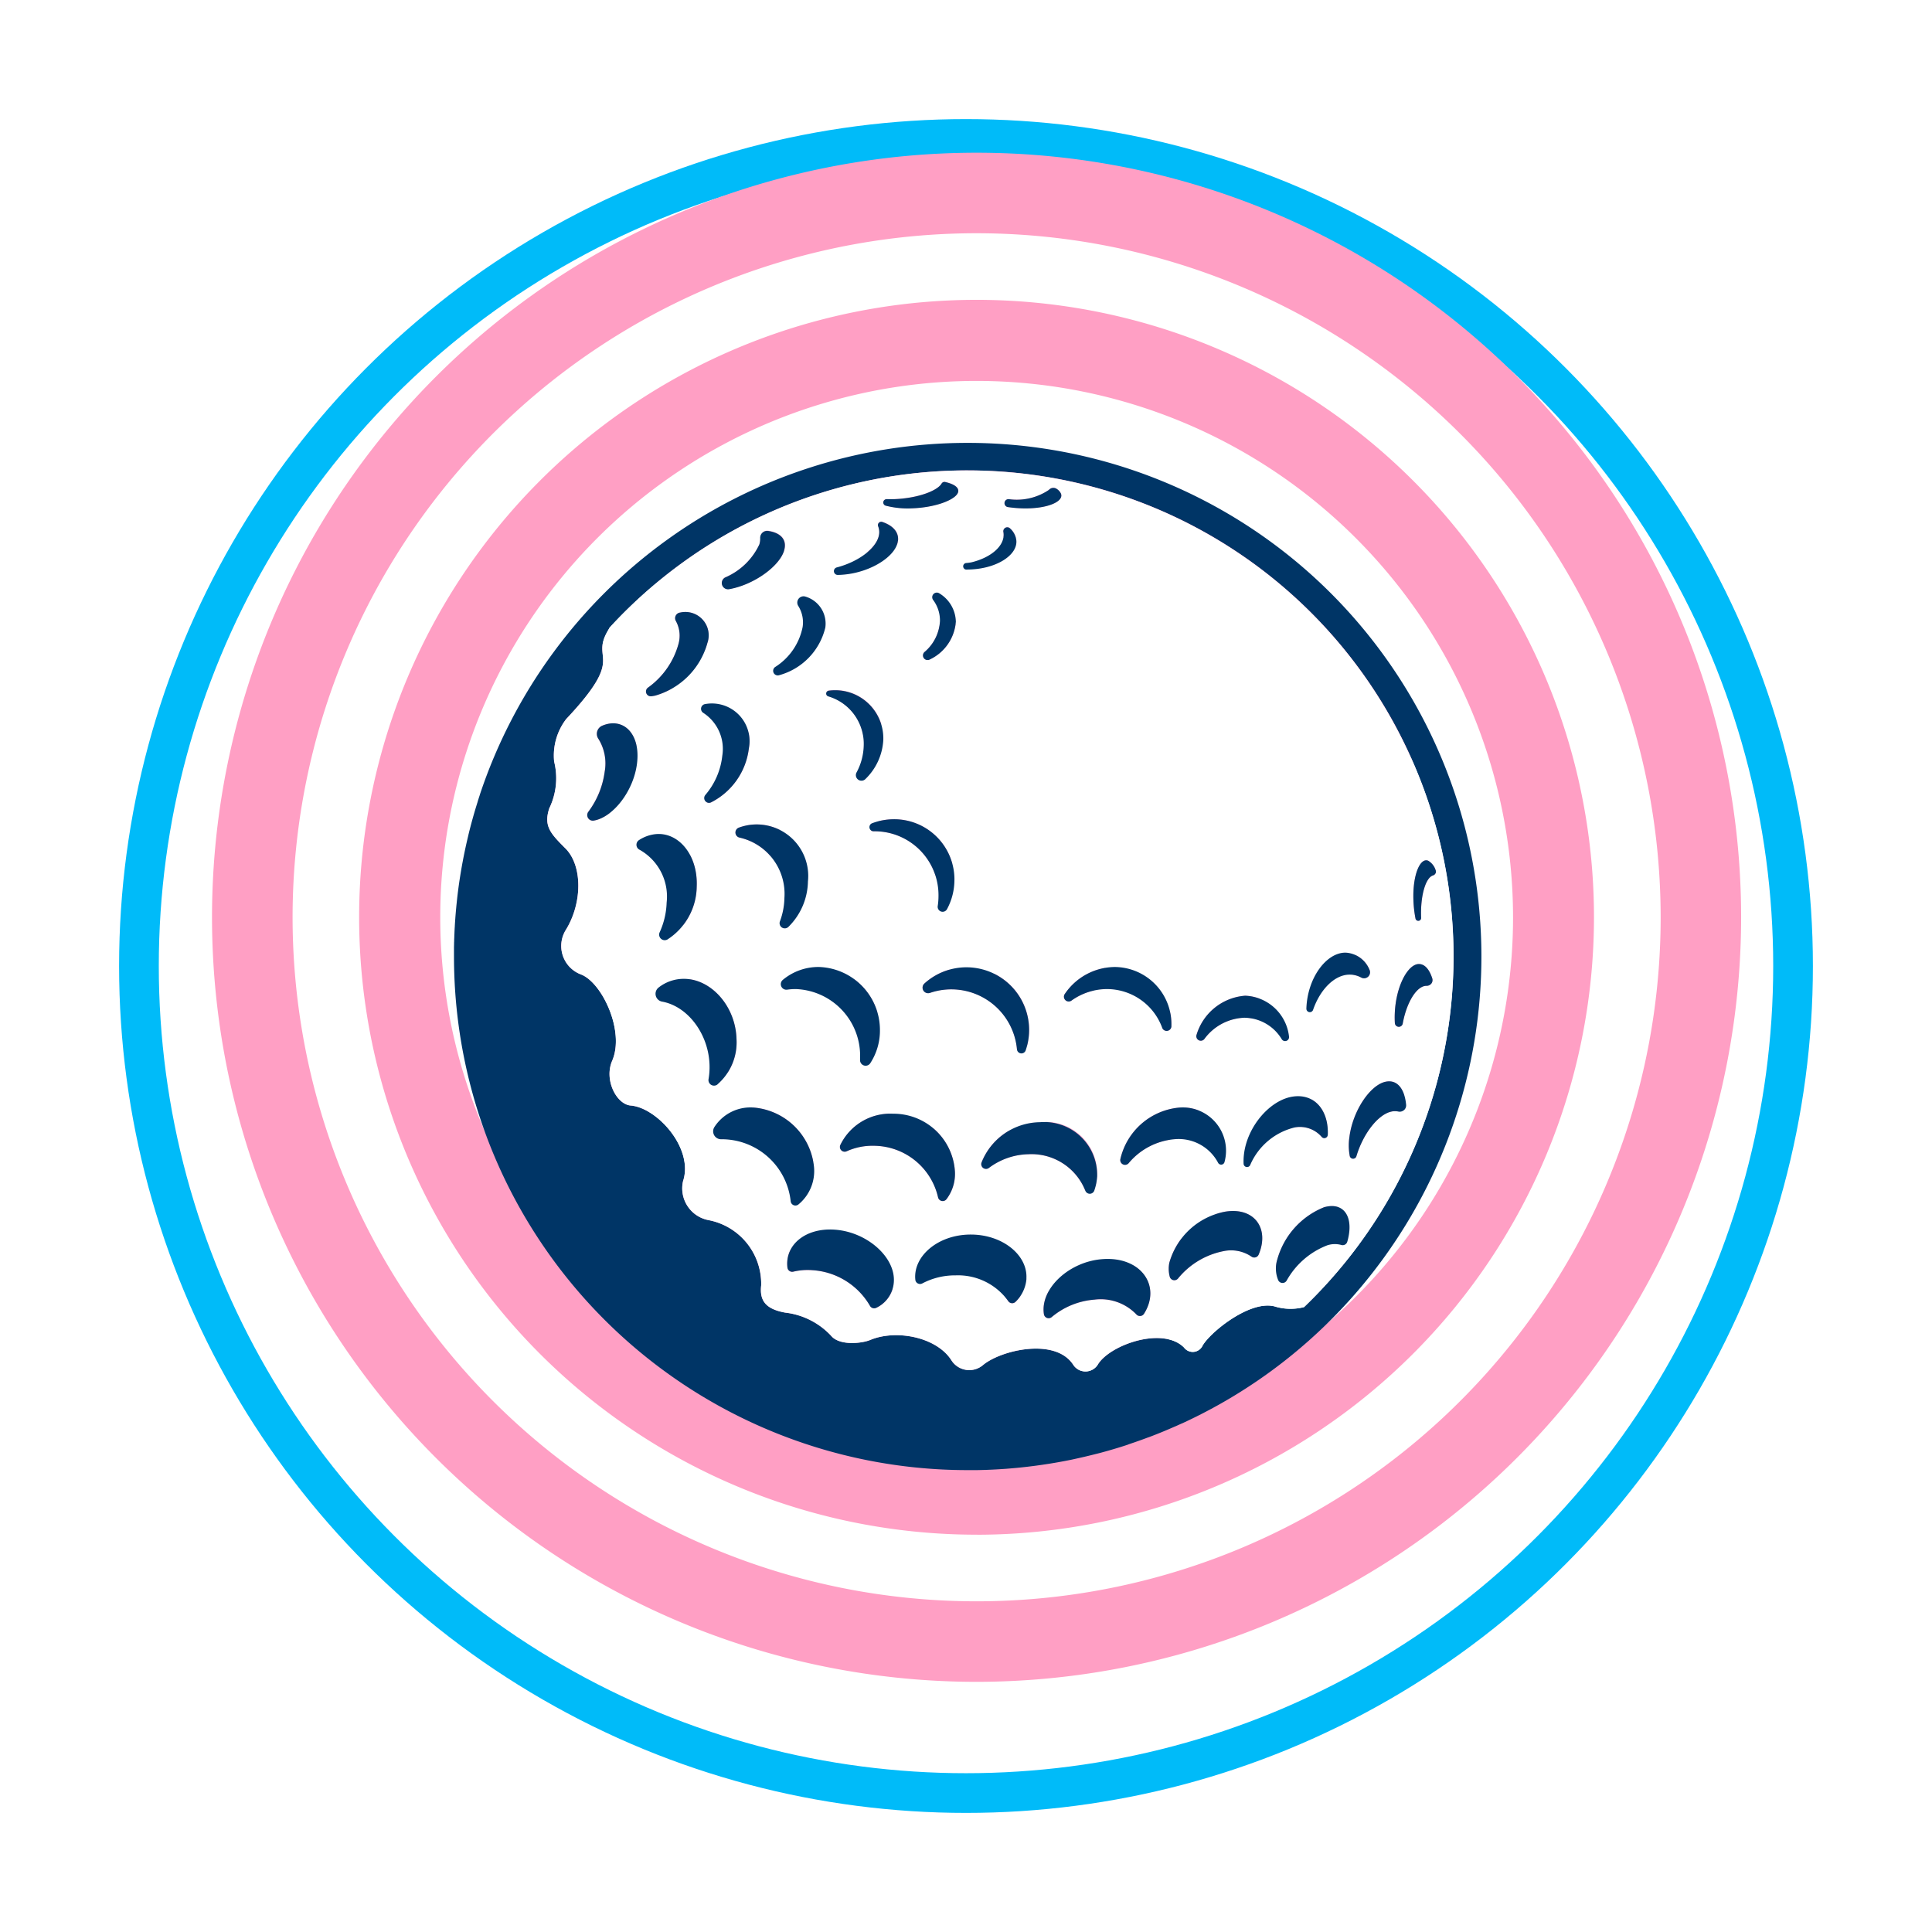 <svg xmlns="http://www.w3.org/2000/svg" xmlns:xlink="http://www.w3.org/1999/xlink" width="146" height="146" viewBox="0 0 146 146">
  <defs>
    <filter id="Ellipse_2" x="0" y="0" width="146" height="146" filterUnits="userSpaceOnUse">
      <feOffset dy="3" input="SourceAlpha"/>
      <feGaussianBlur stdDeviation="3" result="blur"/>
      <feFlood flood-color="#003566" flood-opacity="0.322"/>
      <feComposite operator="in" in2="blur"/>
      <feComposite in="SourceGraphic"/>
    </filter>
    <clipPath id="clip-path">
      <rect id="Rectangle_10" data-name="Rectangle 10" width="77.628" height="77.628" fill="none"/>
    </clipPath>
  </defs>
  <g id="player2" transform="translate(-146 -314)">
    <g transform="matrix(1, 0, 0, 1, 146, 314)" filter="url(#Ellipse_2)">
      <g id="Ellipse_2-2" data-name="Ellipse 2" transform="translate(9 6)" fill="#fff" stroke="#00bbf9" stroke-width="3">
        <circle cx="64" cy="64" r="64" stroke="none"/>
        <circle cx="64" cy="64" r="62.5" fill="none"/>
      </g>
    </g>
    <g id="Group_11" data-name="Group 11" transform="translate(162.123 325.54)">
      <path id="Path_50" data-name="Path 50" d="M210.143,285.474a22.223,22.223,0,1,1,22.222-22.223,22.248,22.248,0,0,1-22.222,22.223m0-38.51a16.287,16.287,0,1,0,16.287,16.287,16.306,16.306,0,0,0-16.287-16.287" transform="translate(-152.416 -205.474)" fill="#ff9fc4"/>
      <path id="Path_51" data-name="Path 51" d="M263.375,326.894a10.41,10.41,0,1,1,10.41-10.41,10.422,10.422,0,0,1-10.41,10.41m0-14.884a4.474,4.474,0,1,0,4.474,4.474,4.479,4.479,0,0,0-4.474-4.474" transform="translate(-205.648 -258.707)" fill="#ff9fc4"/>
      <path id="Path_52" data-name="Path 52" d="M160.422,248.572a34.988,34.988,0,1,1,34.937-34.988,35,35,0,0,1-34.937,34.988m0-63.788a28.8,28.8,0,1,0,28.759,28.8,28.812,28.812,0,0,0-28.759-28.8" transform="translate(-102.696 -155.807)" fill="#ff9fc4"/>
      <path id="Path_53" data-name="Path 53" d="M107.836,207.654A46.658,46.658,0,1,1,154.443,161a46.685,46.685,0,0,1-46.607,46.658m0-87.193A40.535,40.535,0,1,0,148.327,161a40.558,40.558,0,0,0-40.491-40.535" transform="translate(-50.11 -103.219)" fill="#ff9fc4"/>
      <path id="Path_54" data-name="Path 54" d="M57.726,168.664a57.777,57.777,0,1,1,57.727-57.778,57.817,57.817,0,0,1-57.727,57.778m0-109.469a51.692,51.692,0,1,0,51.646,51.692A51.727,51.727,0,0,0,57.726,59.195" transform="translate(0 -53.109)" fill="#ff9fc4"/>
    </g>
    <g id="Group_3" data-name="Group 3" transform="translate(180.295 347.468)">
      <g id="Group_1" data-name="Group 1" clip-path="url(#clip-path)">
        <path id="Path_1" data-name="Path 1" d="M38.814,0A38.83,38.83,0,0,0,1.964,26.593l0,.011q-.081.244-.158.489a.087.087,0,0,0,0,.014q-.4,1.257-.711,2.549s0,.005,0,.009q-.059.243-.115.487c-.006.029-.012.058-.02.086-.031.138-.061.275-.091.414-.009.041-.017.081-.026.122-.027.127-.053.255-.079.383-.009.046-.018.092-.028.139-.024.123-.047.247-.07.371-.01.048-.019.1-.028.146-.022.123-.044.247-.066.371l-.024.143c-.022.13-.044.259-.064.39-.006.041-.013.083-.02.124-.023.151-.046.3-.068.455,0,.02-.005.04-.009.06q-.073.52-.132,1.046c-.005.046-.01.092-.015.139l-.04.377c-.005.061-.012.123-.017.184-.011.112-.021.223-.031.335-.005.068-.011.135-.017.2-.008.107-.017.213-.024.32-.005.07-.011.141-.015.212-.007.1-.013.208-.02.312,0,.072-.009.145-.012.217-.005.1-.011.209-.015.314,0,.071-.007.143-.01.214,0,.108-.008.217-.012.324,0,.068,0,.137-.006.2,0,.119-.005.237-.008.356,0,.058,0,.115,0,.173q0,.265,0,.53A38.815,38.815,0,0,0,38.814,77.628q.272,0,.542,0l.177,0,.366-.008.206-.007c.112,0,.224-.007.336-.012l.214-.009.331-.017.21-.012.345-.022.191-.013.4-.033.13-.011q.269-.023.537-.051l.077-.008.452-.05.165-.02.365-.045.186-.025.346-.048.187-.028.351-.053.174-.028.383-.064.137-.024q.529-.093,1.054-.2l.063-.014.453-.1.128-.029c.13-.028.259-.059.389-.089l.142-.034.38-.092.137-.035.4-.1.109-.029c.159-.043.317-.085.474-.13l.028-.008q.526-.148,1.046-.311l.015-.005q.244-.076.486-.156L51,75.676l.434-.147.08-.028.434-.153.065-.024q.24-.087.479-.176l.011,0q1.019-.384,2.009-.823l.006,0c.163-.072.325-.146.486-.219l.009,0A38.819,38.819,0,0,0,38.814,0M64.252,65.308a4.1,4.1,0,0,1-2.121-.022c-1.886-.621-5.037,1.975-5.559,2.96a.82.82,0,0,1-1.391.115c-1.617-1.617-5.63-.193-6.519,1.3a1.1,1.1,0,0,1-1.827.044c-1.329-2.129-5.474-1.158-6.84-.02a1.6,1.6,0,0,1-2.378-.338c-1.1-1.771-4.175-2.378-6.144-1.557-.644.269-2.332.45-2.961-.317a5.619,5.619,0,0,0-3.464-1.748c-1.57-.281-1.94-.979-1.819-2.066a4.9,4.9,0,0,0-3.968-4.922,2.442,2.442,0,0,1-1.935-2.954c.811-2.485-1.964-5.542-3.96-5.708-1.07-.089-2.022-1.933-1.4-3.376.985-2.286-.8-5.967-2.377-6.537a2.3,2.3,0,0,1-1.108-3.383c1.237-2.025,1.252-4.836-.045-6.133-1.125-1.125-1.66-1.681-1.222-3.027a5.205,5.205,0,0,0,.369-3.536,4.541,4.541,0,0,1,.908-3.211c4.611-4.894,1.764-4.343,3.174-6.718.039-.066.076-.132.113-.2A36.729,36.729,0,1,1,64.252,65.308" transform="translate(0 0)" fill="#003566"/>
        <path id="Path_2" data-name="Path 2" d="M111.219,23.46A36.631,36.631,0,0,0,84.18,35.332c-.037.066-.074.132-.113.2-1.41,2.375,1.437,1.824-3.174,6.718a4.541,4.541,0,0,0-.908,3.211,5.205,5.205,0,0,1-.369,3.536c-.438,1.346.1,1.9,1.222,3.027,1.3,1.3,1.283,4.109.045,6.133a2.3,2.3,0,0,0,1.108,3.383c1.573.569,3.362,4.251,2.377,6.537-.623,1.443.329,3.287,1.4,3.376,2,.165,4.771,3.223,3.96,5.708a2.442,2.442,0,0,0,1.935,2.954,4.9,4.9,0,0,1,3.968,4.922c-.121,1.087.25,1.786,1.819,2.066a5.619,5.619,0,0,1,3.464,1.748c.629.768,2.317.586,2.961.317,1.969-.821,5.04-.213,6.144,1.557a1.6,1.6,0,0,0,2.378.338c1.366-1.137,5.511-2.108,6.84.02a1.1,1.1,0,0,0,1.827-.044c.888-1.492,4.9-2.916,6.519-1.3a.82.82,0,0,0,1.391-.115c.522-.985,3.673-3.581,5.559-2.96a4.1,4.1,0,0,0,2.121.022A36.729,36.729,0,0,0,111.219,23.46M136.833,64.1c.086-2.3,1.506-4.2,2.949-4.2a2.06,2.06,0,0,1,1.812,1.273.454.454,0,0,1-.621.607,1.8,1.8,0,0,0-.875-.221c-1.118,0-2.221,1.1-2.76,2.662a.26.26,0,0,1-.506-.094c0-.01,0-.019,0-.028m-8.3,2a4.161,4.161,0,0,1,3.673-2.947,3.471,3.471,0,0,1,3.312,3.073.3.3,0,0,1-.546.217,3.333,3.333,0,0,0-2.839-1.626,3.924,3.924,0,0,0-3.012,1.608.34.34,0,0,1-.587-.325m-9.958-3.075a4.619,4.619,0,0,1,3.766-2.041,4.316,4.316,0,0,1,4.291,4.46.36.36,0,0,1-.7.126,4.451,4.451,0,0,0-4.176-2.919,4.629,4.629,0,0,0-2.678.872.361.361,0,0,1-.505-.5m-4.228-37.395a4.332,4.332,0,0,0,3.027-.7.451.451,0,0,1,.6-.07.846.846,0,0,1,.307.343c.261.609-1.058,1.19-2.985,1.119a8.828,8.828,0,0,1-1-.091.3.3,0,0,1,.054-.6M98.24,62.654a4.453,4.453,0,0,0-.649.046.421.421,0,0,1-.33-.739,4.2,4.2,0,0,1,2.714-.975,4.761,4.761,0,0,1,4.627,4.732,4.511,4.511,0,0,1-.73,2.54.421.421,0,0,1-.772-.251c0-.1.007-.2.005-.3a5.045,5.045,0,0,0-4.865-5.053M94.008,51.205a.392.392,0,0,1-.065-.753,3.893,3.893,0,0,1,5.222,4.078,4.932,4.932,0,0,1-1.476,3.422.392.392,0,0,1-.641-.418,5.317,5.317,0,0,0,.34-1.775,4.358,4.358,0,0,0-3.381-4.554m10.122-.478a.315.315,0,0,1-.116-.609,4.722,4.722,0,0,1,1.563-.3,4.554,4.554,0,0,1,4.659,4.579,4.663,4.663,0,0,1-.563,2.222.376.376,0,0,1-.7-.235,4.971,4.971,0,0,0,.06-.768,4.825,4.825,0,0,0-4.9-4.89m4.5-17.475a.348.348,0,0,1,.473-.5,2.56,2.56,0,0,1,1.238,2.161,3.446,3.446,0,0,1-1.974,2.831.348.348,0,0,1-.4-.561,3.283,3.283,0,0,0,1.176-2.375,2.593,2.593,0,0,0-.511-1.56m-.665,28.98a4.734,4.734,0,0,1,7.652,5.06.34.34,0,0,1-.657-.087,4.981,4.981,0,0,0-6.576-4.263.421.421,0,0,1-.419-.71m3.171-31.778a3.1,3.1,0,0,0,.411-.058c1.507-.374,2.5-1.272,2.4-2.2,0-.028-.008-.057-.012-.084a.3.3,0,0,1,.505-.271,1.456,1.456,0,0,1,.472.881c.133,1.135-1.543,2.23-3.751,2.226a.25.25,0,0,1-.022-.5m-6.276-4.607a.251.251,0,0,1,.254-.213q.26.007.537,0c1.789-.062,3.286-.625,3.612-1.181a.249.249,0,0,1,.273-.117c.607.14.99.368.989.676,0,.577-1.575,1.246-3.5,1.312a6.648,6.648,0,0,1-1.983-.2.25.25,0,0,1-.18-.278m-3.521,4.937c1.724-.45,3.082-1.526,3.2-2.522a1.183,1.183,0,0,0-.073-.583.251.251,0,0,1,.313-.33c.791.266,1.266.761,1.186,1.435-.132,1.136-2.011,2.375-4.132,2.546-.141.012-.28.019-.414.02a.288.288,0,0,1-.076-.567m-.793,9.516a.221.221,0,0,1,.2-.2,3.638,3.638,0,0,1,4.111,3.72,4.442,4.442,0,0,1-1.349,2.953.422.422,0,0,1-.671-.5,4.485,4.485,0,0,0,.537-1.957,3.74,3.74,0,0,0-2.678-3.788.22.22,0,0,1-.154-.236m-2.115-6.6a.474.474,0,0,1,.56-.7,2.125,2.125,0,0,1,1.48,2.369,4.915,4.915,0,0,1-3.486,3.569.348.348,0,0,1-.3-.618,4.641,4.641,0,0,0,2.079-3.026,2.334,2.334,0,0,0-.33-1.592m-5.512-2.153a5.034,5.034,0,0,0,2.571-2.484,1.422,1.422,0,0,0,.068-.484.527.527,0,0,1,.6-.545c.943.138,1.46.664,1.2,1.5-.362,1.176-2.273,2.567-4.142,2.9a.473.473,0,0,1-.3-.888M94.7,44.464a5.27,5.27,0,0,1-2.853,4.078.362.362,0,0,1-.435-.559,5.457,5.457,0,0,0,1.282-2.974,3.24,3.24,0,0,0-1.428-3.224.362.362,0,0,1,.128-.67A2.846,2.846,0,0,1,94.7,44.464m-7.626-4.591a6.009,6.009,0,0,0,2.316-3.334,2.3,2.3,0,0,0-.2-1.691.43.43,0,0,1,.325-.651,1.764,1.764,0,0,1,2.039,2.337,5.717,5.717,0,0,1-3.943,3.943c-.1.02-.191.036-.282.047a.362.362,0,0,1-.259-.651m-4.1,10.047a.421.421,0,0,1-.406-.667,6.468,6.468,0,0,0,1.235-3.03,3.51,3.51,0,0,0-.468-2.471.668.668,0,0,1,.29-1.006,2.553,2.553,0,0,1,.281-.1c1.471-.41,2.6.858,2.339,2.953S84.43,49.68,82.977,49.92m3.478,2.211a.42.42,0,0,1-.059-.737,2.847,2.847,0,0,1,1.195-.444c1.748-.216,3.255,1.517,3.169,3.922a4.82,4.82,0,0,1-2.216,4.034.421.421,0,0,1-.585-.545,5.8,5.8,0,0,0,.527-2.238,4.054,4.054,0,0,0-2.03-3.992m5.2,17.325a5.3,5.3,0,0,0,.074-1.054c-.062-2.317-1.613-4.439-3.588-4.8a.6.6,0,0,1-.263-1.062,3.067,3.067,0,0,1,1.916-.659c2.044,0,3.905,2.055,3.973,4.544a4.2,4.2,0,0,1-1.432,3.426.42.42,0,0,1-.68-.4M92.642,74a.6.6,0,0,1-.55-.913,3.238,3.238,0,0,1,3.064-1.474,5.007,5.007,0,0,1,4.468,4.467,3.272,3.272,0,0,1-1.179,2.852.361.361,0,0,1-.584-.252A5.243,5.243,0,0,0,92.642,74m11.7,12.736a.359.359,0,0,1-.277.027.364.364,0,0,1-.214-.179A5.423,5.423,0,0,0,99.509,83.9a4.659,4.659,0,0,0-1.45.112.36.36,0,0,1-.443-.307c-.206-1.723,1.378-3.024,3.581-2.865,2.312.162,4.348,1.883,4.46,3.637a2.328,2.328,0,0,1-1.318,2.262m-.169-12.244a4.746,4.746,0,0,0-2.078.418.361.361,0,0,1-.478-.476,4.2,4.2,0,0,1,4-2.363,4.644,4.644,0,0,1,4.66,4.36,3.164,3.164,0,0,1-.639,2.1.36.36,0,0,1-.639-.154,5.01,5.01,0,0,0-4.826-3.884m11.51,10.045a2.717,2.717,0,0,1-.824,1.748.36.36,0,0,1-.561-.062,4.665,4.665,0,0,0-3.977-1.935,5.289,5.289,0,0,0-2.51.609.36.36,0,0,1-.529-.283c0-.025,0-.051-.006-.076-.113-1.752,1.767-3.337,4.2-3.334s4.317,1.582,4.2,3.334m.153-9.41a5.158,5.158,0,0,0-2.993,1.037.36.36,0,0,1-.555-.41,4.813,4.813,0,0,1,4.42-3.047,3.895,3.895,0,0,1,4.1,5.168.361.361,0,0,1-.679.006,4.372,4.372,0,0,0-4.293-2.753m8.727,12.065a.36.36,0,0,1-.577.042,3.736,3.736,0,0,0-3.172-1.113,5.7,5.7,0,0,0-3.223,1.318.36.36,0,0,1-.589-.219c-.3-1.911,1.886-3.982,4.441-4.16,2.9-.21,4.451,2.034,3.121,4.132M123.4,75.811a.361.361,0,0,1-.626-.309,5.04,5.04,0,0,1,4.388-3.889,3.267,3.267,0,0,1,3.486,4.1.261.261,0,0,1-.487.069A3.37,3.37,0,0,0,126.827,74a5.073,5.073,0,0,0-3.427,1.809m9.825,6.908a.361.361,0,0,1-.548.147,2.738,2.738,0,0,0-2.119-.407,5.887,5.887,0,0,0-3.426,2.066.361.361,0,0,1-.625-.132,2.361,2.361,0,0,1-.034-1.055,5.421,5.421,0,0,1,4.236-3.868c2.224-.351,3.342,1.3,2.516,3.249m-.646-6.763a.261.261,0,0,1-.495-.1,4.438,4.438,0,0,1,.023-.68c.237-2.164,2.014-4.194,3.765-4.409,1.634-.2,2.646,1.105,2.574,2.9a.261.261,0,0,1-.175.235.258.258,0,0,1-.282-.076,2.173,2.173,0,0,0-2-.725,4.911,4.911,0,0,0-3.408,2.857m7.413,5.525c-.02.09-.044.179-.071.267a.361.361,0,0,1-.453.241,1.846,1.846,0,0,0-1.062.028,5.974,5.974,0,0,0-3.067,2.668.359.359,0,0,1-.631-.023,2.276,2.276,0,0,1-.086-1.54,5.977,5.977,0,0,1,3.55-3.985c1.476-.414,2.2.688,1.819,2.344M144.2,71.8a.484.484,0,0,1-.426.107,1.181,1.181,0,0,0-.537.007c-1,.226-2.121,1.668-2.63,3.378a.26.26,0,0,1-.5-.022,4.334,4.334,0,0,1-.028-1.424c.255-2.014,1.571-3.934,2.723-4.19.895-.2,1.452.544,1.564,1.736a.481.481,0,0,1-.162.408m2.076-9.57a.445.445,0,0,1-.361.176h-.012c-.724,0-1.494,1.215-1.794,2.857a.3.3,0,0,1-.312.24.3.3,0,0,1-.282-.28,7.079,7.079,0,0,1-.007-.718c.078-2.059.987-3.747,1.824-3.746.449,0,.792.414,1.007,1.075a.436.436,0,0,1-.064.4m.125-8.168c-.546.159-.965,1.5-.9,3.2a.215.215,0,0,1-.426.049,8.777,8.777,0,0,1-.155-1.373c-.07-1.927.512-3.246,1.12-2.985a1.26,1.26,0,0,1,.555.7.3.3,0,0,1-.191.405" transform="translate(-72.405 -21.376)" fill="#fff"/>
        <path id="Path_3" data-name="Path 3" d="M370.977,33.9c0,.577-1.575,1.246-3.5,1.312a6.649,6.649,0,0,1-1.983-.2.25.25,0,0,1,.074-.491c.173,0,.353,0,.537,0,1.789-.062,3.286-.625,3.612-1.181a.249.249,0,0,1,.273-.117c.607.14.99.368.989.676" transform="translate(-332.856 -30.265)" fill="#003566"/>
        <path id="Path_4" data-name="Path 4" d="M469.894,39.835a8.827,8.827,0,0,1-1-.091.3.3,0,0,1,.054-.6,4.332,4.332,0,0,0,3.027-.7.451.451,0,0,1,.6-.07.846.846,0,0,1,.307.343c.261.609-1.058,1.19-2.985,1.119" transform="translate(-427.005 -34.89)" fill="#003566"/>
        <path id="Path_5" data-name="Path 5" d="M232.685,76.372c-.362,1.176-2.273,2.567-4.142,2.9a.473.473,0,0,1-.3-.888,5.033,5.033,0,0,0,2.571-2.484,1.422,1.422,0,0,0,.068-.484.527.527,0,0,1,.6-.545c.943.138,1.46.664,1.2,1.5" transform="translate(-207.731 -68.215)" fill="#003566"/>
        <path id="Path_6" data-name="Path 6" d="M328.128,68.55C328,69.686,326.116,70.924,324,71.1c-.141.012-.28.019-.414.02a.288.288,0,0,1-.076-.567c1.724-.45,3.082-1.526,3.2-2.522a1.183,1.183,0,0,0-.073-.583.251.251,0,0,1,.313-.33c.791.266,1.266.761,1.186,1.435" transform="translate(-294.571 -61.141)" fill="#003566"/>
        <path id="Path_7" data-name="Path 7" d="M433.668,75.089a.25.25,0,0,1-.022-.5,3.1,3.1,0,0,0,.411-.058c1.507-.374,2.5-1.272,2.4-2.2,0-.028-.008-.057-.012-.084a.3.3,0,0,1,.505-.271,1.457,1.457,0,0,1,.472.881c.133,1.135-1.543,2.23-3.751,2.226" transform="translate(-394.915 -65.511)" fill="#003566"/>
        <path id="Path_8" data-name="Path 8" d="M436.242,107.824Z" transform="translate(-397.488 -98.245)" fill="#003566"/>
        <path id="Path_9" data-name="Path 9" d="M168.105,146.506a5.717,5.717,0,0,1-3.943,3.943c-.1.02-.191.036-.282.047a.362.362,0,0,1-.259-.651,6.008,6.008,0,0,0,2.316-3.334,2.3,2.3,0,0,0-.2-1.691.43.43,0,0,1,.325-.651,1.764,1.764,0,0,1,2.039,2.337" transform="translate(-148.951 -131.348)" fill="#003566"/>
        <path id="Path_10" data-name="Path 10" d="M275.54,132.877a4.915,4.915,0,0,1-3.486,3.569.348.348,0,0,1-.3-.618,4.641,4.641,0,0,0,2.079-3.026,2.335,2.335,0,0,0-.33-1.592.474.474,0,0,1,.56-.7,2.125,2.125,0,0,1,1.48,2.369" transform="translate(-247.474 -118.888)" fill="#003566"/>
        <path id="Path_11" data-name="Path 11" d="M401.484,129.678a3.446,3.446,0,0,1-1.974,2.831.348.348,0,0,1-.4-.561,3.284,3.284,0,0,0,1.176-2.375,2.593,2.593,0,0,0-.511-1.56.348.348,0,0,1,.473-.5,2.561,2.561,0,0,1,1.239,2.161" transform="translate(-363.549 -116.136)" fill="#003566"/>
        <path id="Path_12" data-name="Path 12" d="M117.257,241.627c-.257,2.095-1.818,4.078-3.271,4.318a.421.421,0,0,1-.406-.667,6.468,6.468,0,0,0,1.235-3.03,3.509,3.509,0,0,0-.468-2.471.668.668,0,0,1,.29-1.006,2.562,2.562,0,0,1,.281-.1c1.471-.41,2.6.858,2.339,2.953" transform="translate(-103.413 -217.401)" fill="#003566"/>
        <path id="Path_13" data-name="Path 13" d="M213.909,225.118a5.271,5.271,0,0,1-2.854,4.078.362.362,0,0,1-.435-.559,5.457,5.457,0,0,0,1.282-2.974,3.24,3.24,0,0,0-1.428-3.224.362.362,0,0,1,.128-.67,2.846,2.846,0,0,1,3.307,3.349" transform="translate(-191.613 -202.03)" fill="#003566"/>
        <path id="Path_14" data-name="Path 14" d="M321.079,214.433a4.442,4.442,0,0,1-1.349,2.953.422.422,0,0,1-.671-.5,4.485,4.485,0,0,0,.537-1.957,3.74,3.74,0,0,0-2.678-3.788.221.221,0,0,1,.05-.432,3.638,3.638,0,0,1,4.111,3.72" transform="translate(-288.623 -191.984)" fill="#003566"/>
        <path id="Path_15" data-name="Path 15" d="M159.891,336.636a4.82,4.82,0,0,1-2.216,4.034.421.421,0,0,1-.585-.545,5.8,5.8,0,0,0,.527-2.238,4.054,4.054,0,0,0-2.03-3.992.42.42,0,0,1-.059-.737,2.846,2.846,0,0,1,1.195-.444c1.748-.216,3.255,1.517,3.169,3.922" transform="translate(-141.535 -303.14)" fill="#003566"/>
        <path id="Path_16" data-name="Path 16" d="M245.033,328.885a4.931,4.931,0,0,1-1.476,3.422.392.392,0,0,1-.641-.418,5.318,5.318,0,0,0,.34-1.775,4.358,4.358,0,0,0-3.381-4.554.392.392,0,0,1-.065-.753,3.893,3.893,0,0,1,5.222,4.078" transform="translate(-218.273 -295.73)" fill="#003566"/>
        <path id="Path_17" data-name="Path 17" d="M359.94,324.74a4.663,4.663,0,0,1-.563,2.222.376.376,0,0,1-.7-.235,4.976,4.976,0,0,0,.059-.768,4.825,4.825,0,0,0-4.9-4.889.315.315,0,0,1-.116-.609,4.724,4.724,0,0,1,1.563-.3,4.554,4.554,0,0,1,4.659,4.58" transform="translate(-322.11 -291.718)" fill="#003566"/>
        <path id="Path_18" data-name="Path 18" d="M817.882,356.1a.3.3,0,0,1-.187.159c-.546.159-.965,1.5-.9,3.2a.215.215,0,0,1-.427.049,8.788,8.788,0,0,1-.155-1.373c-.07-1.927.512-3.246,1.12-2.985a1.26,1.26,0,0,1,.555.7.3.3,0,0,1,0,.246" transform="translate(-743.697 -323.572)" fill="#003566"/>
        <path id="Path_19" data-name="Path 19" d="M822.813,404Z" transform="translate(-749.717 -368.111)" fill="#003566"/>
        <path id="Path_20" data-name="Path 20" d="M176.269,463.96a.42.42,0,0,1-.68-.4,5.29,5.29,0,0,0,.074-1.055c-.062-2.317-1.613-4.439-3.588-4.8a.6.6,0,0,1-.263-1.062,3.067,3.067,0,0,1,1.916-.659c2.044,0,3.905,2.055,3.973,4.544a4.2,4.2,0,0,1-1.432,3.426" transform="translate(-156.339 -415.482)" fill="#003566"/>
        <path id="Path_21" data-name="Path 21" d="M285.6,450.6a4.511,4.511,0,0,1-.73,2.54.421.421,0,0,1-.772-.251c0-.1.007-.2.005-.3a5.045,5.045,0,0,0-4.865-5.053,4.446,4.446,0,0,0-.649.046.421.421,0,0,1-.33-.739,4.2,4.2,0,0,1,2.714-.976A4.761,4.761,0,0,1,285.6,450.6" transform="translate(-253.399 -406.261)" fill="#003566"/>
        <path id="Path_22" data-name="Path 22" d="M406.523,452.378a.34.34,0,0,1-.657-.087,4.981,4.981,0,0,0-6.576-4.263.421.421,0,0,1-.419-.71,4.734,4.734,0,0,1,7.652,5.06" transform="translate(-363.311 -406.461)" fill="#003566"/>
        <path id="Path_23" data-name="Path 23" d="M527.142,450.33a.36.36,0,0,1-.7.126,4.45,4.45,0,0,0-4.176-2.919,4.629,4.629,0,0,0-2.678.872.361.361,0,0,1-.505-.5,4.619,4.619,0,0,1,3.766-2.041,4.316,4.316,0,0,1,4.291,4.46" transform="translate(-472.914 -406.261)" fill="#003566"/>
        <path id="Path_24" data-name="Path 24" d="M638.427,473.687a.3.3,0,0,1-.363-.117,3.333,3.333,0,0,0-2.839-1.626,3.924,3.924,0,0,0-3.011,1.608.34.34,0,0,1-.587-.325,4.161,4.161,0,0,1,3.672-2.947,3.471,3.471,0,0,1,3.312,3.073.3.3,0,0,1-.184.334" transform="translate(-575.497 -428.502)" fill="#003566"/>
        <path id="Path_25" data-name="Path 25" d="M729.915,435.466a.456.456,0,0,1-.535.074,1.8,1.8,0,0,0-.875-.221c-1.119,0-2.221,1.1-2.76,2.661a.26.26,0,0,1-.506-.094c0-.01,0-.019,0-.029.086-2.3,1.506-4.2,2.949-4.2A2.059,2.059,0,0,1,730,434.933a.454.454,0,0,1-.086.533" transform="translate(-660.811 -395.135)" fill="#003566"/>
        <path id="Path_26" data-name="Path 26" d="M803.137,444.791a.445.445,0,0,1-.361.176h-.012c-.724,0-1.494,1.215-1.793,2.857a.3.3,0,0,1-.312.24.3.3,0,0,1-.282-.28,7.115,7.115,0,0,1-.007-.718c.078-2.059.987-3.747,1.824-3.746.449,0,.792.414,1.006,1.075a.436.436,0,0,1-.064.4" transform="translate(-729.263 -403.937)" fill="#003566"/>
        <path id="Path_27" data-name="Path 27" d="M227.041,572.729a.361.361,0,0,1-.584-.252,5.243,5.243,0,0,0-5.219-4.679.6.6,0,0,1-.55-.913,3.238,3.238,0,0,1,3.064-1.474,5.006,5.006,0,0,1,4.468,4.467,3.271,3.271,0,0,1-1.179,2.851" transform="translate(-201.002 -515.174)" fill="#003566"/>
        <path id="Path_28" data-name="Path 28" d="M337.125,575a3.164,3.164,0,0,1-.639,2.1.36.36,0,0,1-.639-.154,5.01,5.01,0,0,0-4.827-3.884,4.745,4.745,0,0,0-2.078.417.361.361,0,0,1-.478-.476,4.2,4.2,0,0,1,4-2.363,4.644,4.644,0,0,1,4.66,4.36" transform="translate(-299.257 -519.945)" fill="#003566"/>
        <path id="Path_29" data-name="Path 29" d="M457.425,581.9a3.988,3.988,0,0,1-.215,1.062.361.361,0,0,1-.679.006,4.372,4.372,0,0,0-4.293-2.753,5.156,5.156,0,0,0-2.993,1.037.36.36,0,0,1-.555-.41,4.812,4.812,0,0,1,4.421-3.047,4,4,0,0,1,4.315,4.106" transform="translate(-408.81 -526.459)" fill="#003566"/>
        <path id="Path_30" data-name="Path 30" d="M574.788,569.509a.261.261,0,0,1-.487.069,3.37,3.37,0,0,0-3.333-1.778,5.072,5.072,0,0,0-3.427,1.809.361.361,0,0,1-.626-.309,5.04,5.04,0,0,1,4.387-3.889,3.267,3.267,0,0,1,3.486,4.1" transform="translate(-516.545 -515.174)" fill="#003566"/>
        <path id="Path_31" data-name="Path 31" d="M678.119,558.653a.261.261,0,0,1-.175.236.258.258,0,0,1-.282-.077,2.174,2.174,0,0,0-2-.725,4.91,4.91,0,0,0-3.407,2.857.261.261,0,0,1-.495-.1,4.468,4.468,0,0,1,.023-.68c.237-2.164,2.014-4.194,3.765-4.409,1.634-.2,2.646,1.1,2.575,2.9" transform="translate(-612.077 -506.364)" fill="#003566"/>
        <path id="Path_32" data-name="Path 32" d="M765.438,545.289a.485.485,0,0,1-.426.107,1.175,1.175,0,0,0-.536.007c-1,.226-2.121,1.668-2.63,3.378a.26.26,0,0,1-.5-.022,4.334,4.334,0,0,1-.028-1.424c.255-2.014,1.571-3.934,2.723-4.189.894-.2,1.452.543,1.564,1.736a.482.482,0,0,1-.162.408" transform="translate(-693.64 -494.865)" fill="#003566"/>
        <path id="Path_33" data-name="Path 33" d="M290.327,675.1a.36.36,0,0,1-.277.027.364.364,0,0,1-.214-.18,5.423,5.423,0,0,0-4.338-2.685,4.658,4.658,0,0,0-1.45.112.36.36,0,0,1-.443-.307c-.206-1.724,1.378-3.024,3.581-2.865,2.312.162,4.348,1.883,4.46,3.637a2.328,2.328,0,0,1-1.318,2.262" transform="translate(-258.394 -609.744)" fill="#003566"/>
        <path id="Path_34" data-name="Path 34" d="M400.857,676.784a2.717,2.717,0,0,1-.824,1.748.36.36,0,0,1-.56-.062,4.665,4.665,0,0,0-3.977-1.935,5.29,5.29,0,0,0-2.51.608.36.36,0,0,1-.53-.283c0-.025,0-.051-.006-.076-.113-1.752,1.767-3.337,4.2-3.334s4.316,1.582,4.2,3.334" transform="translate(-357.582 -613.624)" fill="#003566"/>
        <path id="Path_35" data-name="Path 35" d="M509.245,698.342a.361.361,0,0,1-.577.042,3.737,3.737,0,0,0-3.172-1.113,5.7,5.7,0,0,0-3.223,1.318.36.36,0,0,1-.589-.219c-.3-1.911,1.886-3.982,4.441-4.16,2.9-.21,4.451,2.034,3.121,4.132" transform="translate(-457.09 -632.527)" fill="#003566"/>
        <path id="Path_36" data-name="Path 36" d="M614.948,656.713a.361.361,0,0,1-.548.147,2.737,2.737,0,0,0-2.119-.407,5.886,5.886,0,0,0-3.426,2.066.361.361,0,0,1-.624-.132,2.359,2.359,0,0,1-.034-1.055,5.421,5.421,0,0,1,4.236-3.868c2.224-.351,3.342,1.3,2.516,3.249" transform="translate(-554.128 -595.37)" fill="#003566"/>
        <path id="Path_37" data-name="Path 37" d="M704.835,651.638c-.021.09-.044.179-.071.267a.361.361,0,0,1-.453.241,1.845,1.845,0,0,0-1.062.028,5.974,5.974,0,0,0-3.067,2.668.359.359,0,0,1-.631-.023,2.276,2.276,0,0,1-.086-1.54,5.977,5.977,0,0,1,3.55-3.985c1.476-.414,2.2.688,1.819,2.344" transform="translate(-637.247 -591.533)" fill="#003566"/>
      </g>
    </g>
  </g>
</svg>
